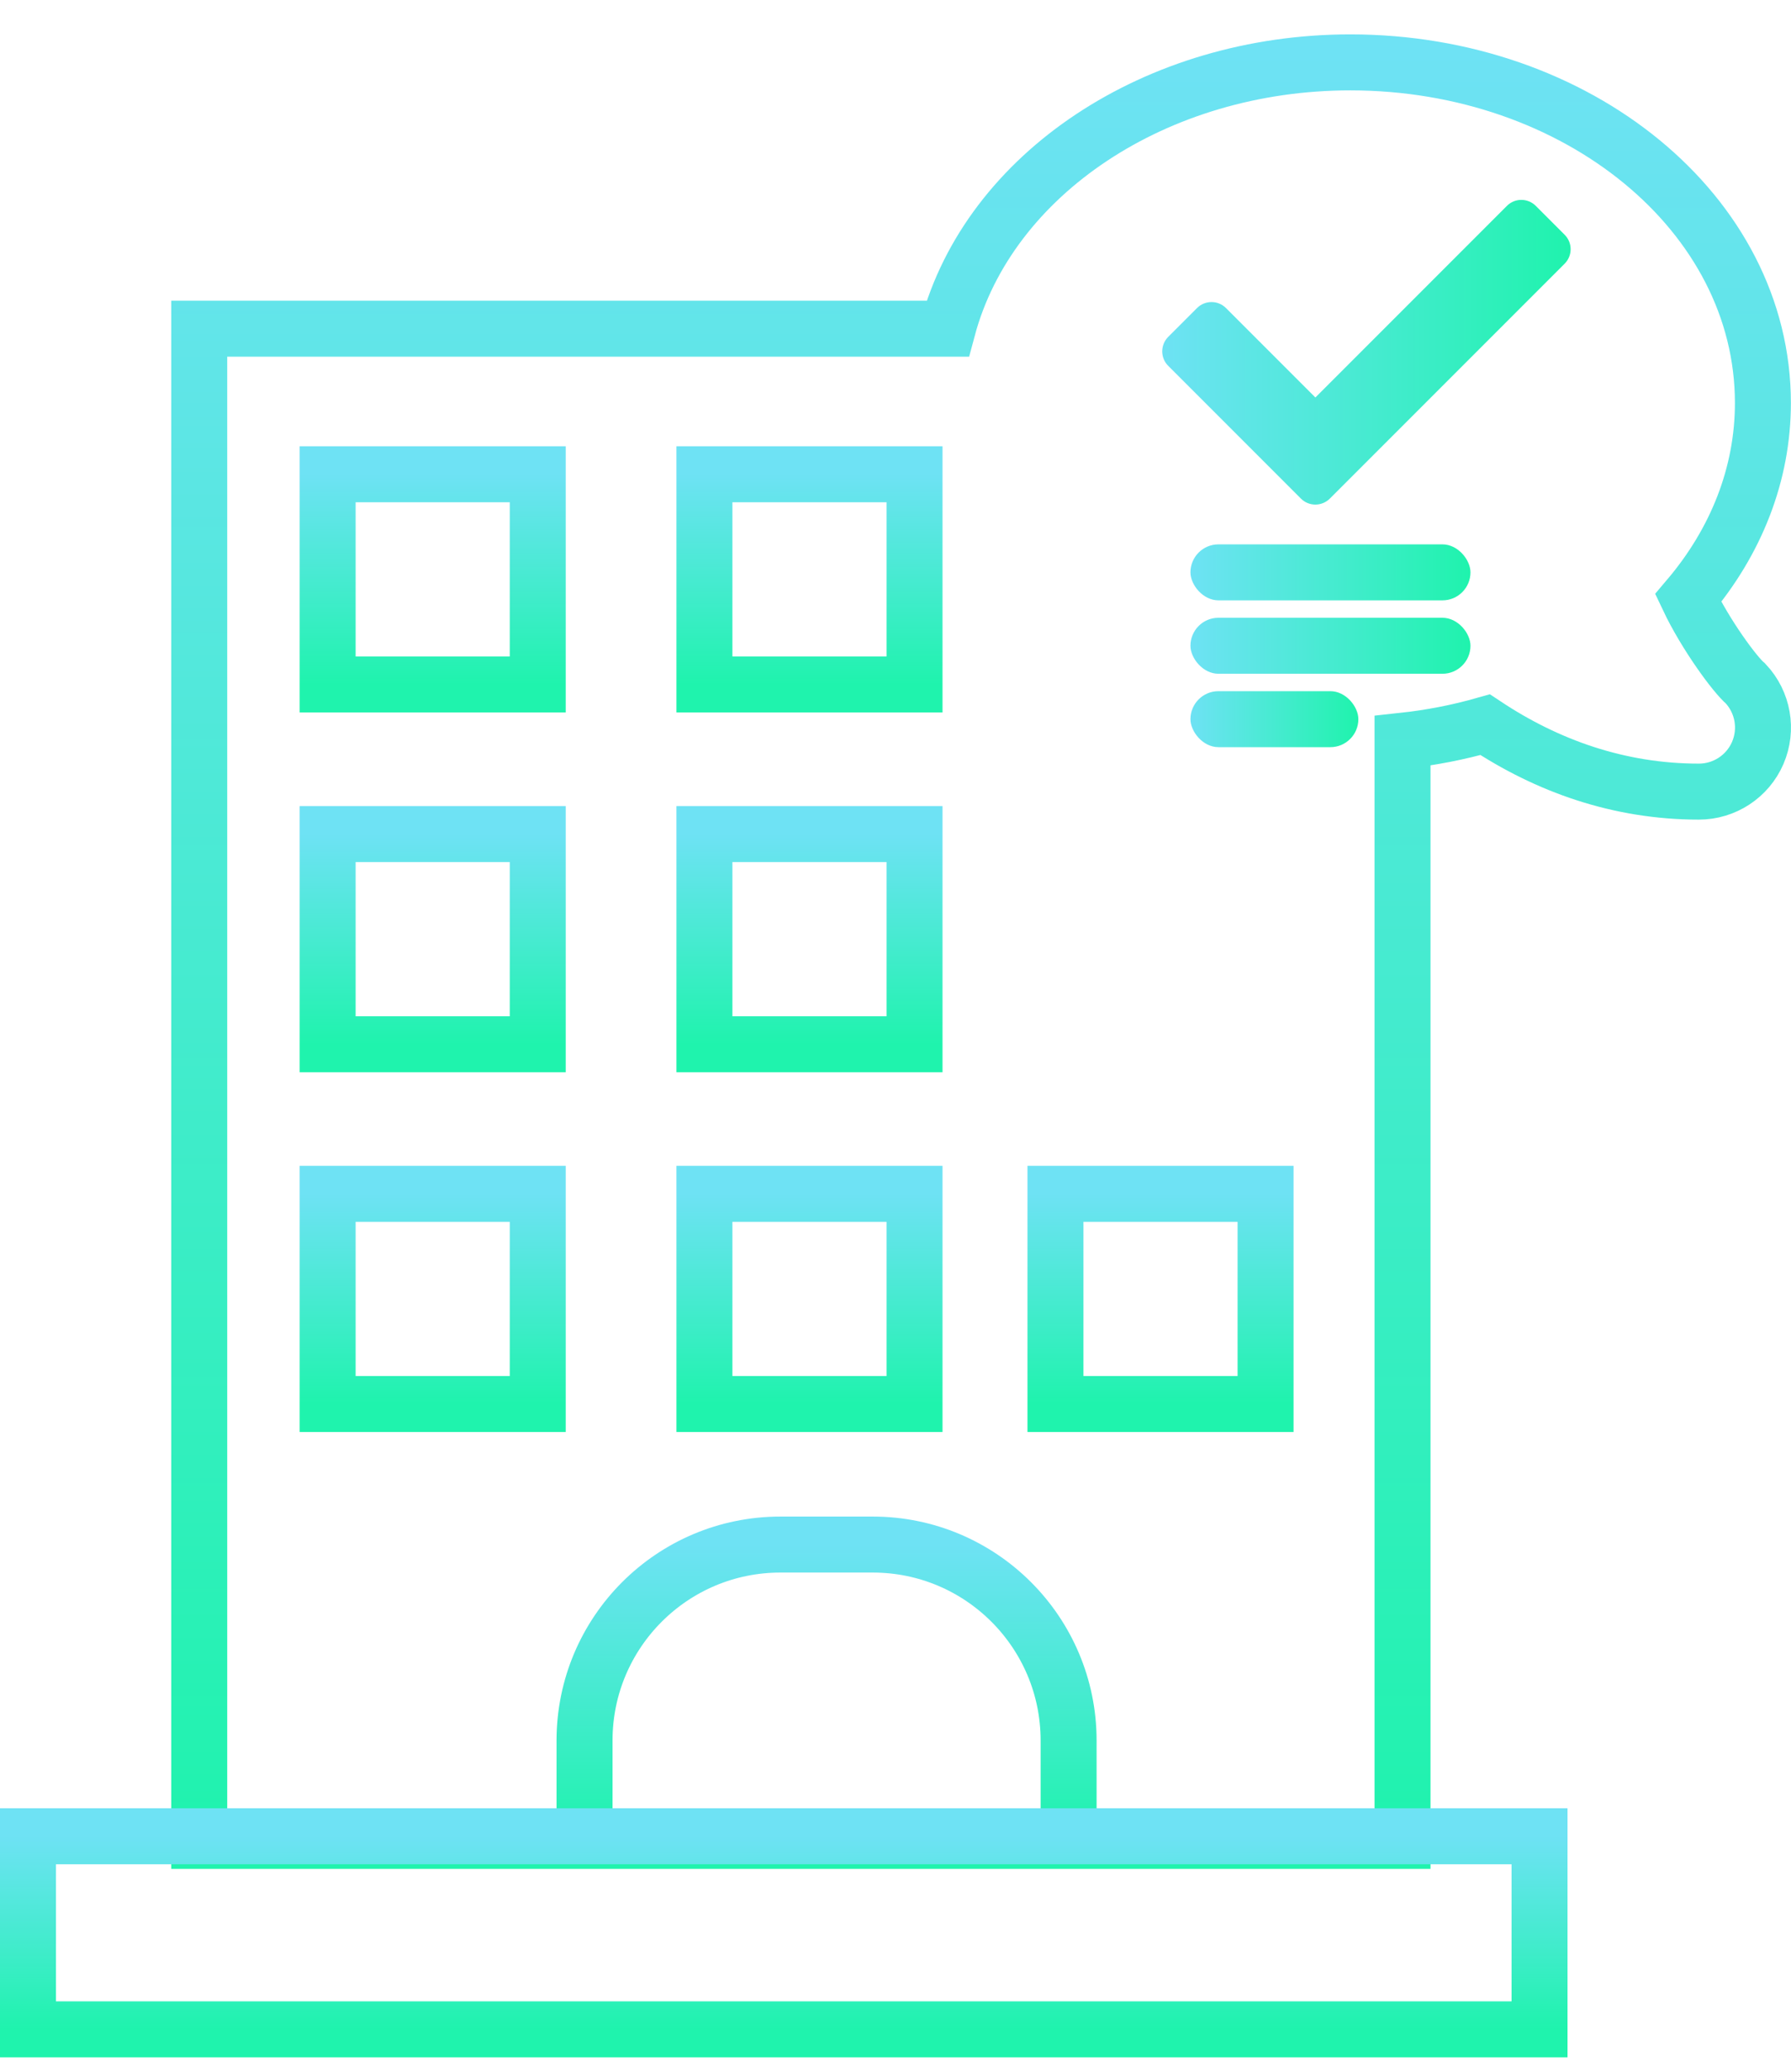 <?xml version="1.0" encoding="UTF-8"?>
<svg width="32px" height="37px" viewBox="0 0 32 37" version="1.1" xmlns="http://www.w3.org/2000/svg" xmlns:xlink="http://www.w3.org/1999/xlink">
    <!-- Generator: Sketch 55.2 (78181) - https://sketchapp.com -->
    <title>TM</title>
    <desc>Created with Sketch.</desc>
    <defs>
        <linearGradient x1="50%" y1="3.061617e-15%" x2="50%" y2="100%" id="linearGradient-1">
            <stop stop-color="#6EE2F4" offset="0%"></stop>
            <stop stop-color="#1FF3AD" offset="100%"></stop>
        </linearGradient>
        <linearGradient x1="100%" y1="50%" x2="0%" y2="50%" id="linearGradient-2">
            <stop stop-color="#1FF3AD" offset="0%"></stop>
            <stop stop-color="#6EE2F4" offset="100%"></stop>
        </linearGradient>
        <linearGradient x1="100%" y1="50%" x2="0%" y2="50%" id="linearGradient-3">
            <stop stop-color="#1FF3AD" offset="0%"></stop>
            <stop stop-color="#6EE2F4" offset="100%"></stop>
        </linearGradient>
        <linearGradient x1="100%" y1="50%" x2="0%" y2="50%" id="linearGradient-4">
            <stop stop-color="#1FF3AD" offset="0%"></stop>
            <stop stop-color="#6EE2F4" offset="100%"></stop>
        </linearGradient>
        <linearGradient x1="50%" y1="3.061617e-15%" x2="50%" y2="100%" id="linearGradient-5">
            <stop stop-color="#6EE2F4" offset="0%"></stop>
            <stop stop-color="#1FF3AD" offset="100%"></stop>
        </linearGradient>
        <linearGradient x1="50%" y1="3.061617e-15%" x2="50%" y2="100%" id="linearGradient-6">
            <stop stop-color="#6EE2F4" offset="0%"></stop>
            <stop stop-color="#1FF3AD" offset="100%"></stop>
        </linearGradient>
        <linearGradient x1="50%" y1="3.061617e-15%" x2="50%" y2="100%" id="linearGradient-7">
            <stop stop-color="#6EE2F4" offset="0%"></stop>
            <stop stop-color="#1FF3AD" offset="100%"></stop>
        </linearGradient>
    </defs>
    <g id="Page-1" stroke="none" stroke-width="1" fill="none" fill-rule="evenodd">
        <g id="TM" transform="translate(1, 1.614)">
            <path d="M15.932,4.256 C16.673,1.492 19.654,-0.5 23.127,-0.5 C27.179,-0.5 30.498,2.197 30.498,5.583 C30.498,6.85 30.024,8.054 29.163,9.068 C29.473,9.723 30.003,10.441 30.188,10.594 C30.501,10.927 30.587,11.413 30.406,11.833 C30.225,12.252 29.811,12.524 29.354,12.524 C27.924,12.524 26.642,12.064 25.535,11.329 C25.054,11.466 24.561,11.562 24.059,11.616 L24.059,31.263 L2.56,31.263 L2.56,4.256 L15.932,4.256 Z" id="Combined-Shape" stroke="url(#linearGradient-1)"></path>
            <path d="M22.244,7.291 L19.872,4.919 C19.73,4.777 19.73,4.546 19.872,4.403 L20.388,3.887 C20.531,3.745 20.762,3.745 20.904,3.887 L22.502,5.485 L25.924,2.063 C26.066,1.92 26.297,1.92 26.44,2.063 L26.956,2.579 C27.098,2.721 27.098,2.952 26.956,3.095 L22.76,7.291 C22.617,7.433 22.386,7.433 22.244,7.291 L22.244,7.291 Z" id="Path" fill="url(#linearGradient-2)" fill-rule="nonzero"></path>
            <rect id="Rectangle" fill="url(#linearGradient-3)" x="20.27" y="8.108" width="5.003" height="1" rx="0.5"></rect>
            <rect id="Rectangle" fill="url(#linearGradient-3)" x="20.27" y="9.419" width="5.003" height="1" rx="0.5"></rect>
            <rect id="Rectangle" fill="url(#linearGradient-4)" x="20.27" y="10.73" width="3" height="1" rx="0.5"></rect>
            <rect id="Rectangle" stroke="url(#linearGradient-5)" x="4.854" y="6.856" width="3.754" height="3.754"></rect>
            <rect id="Rectangle" stroke="url(#linearGradient-5)" x="11.586" y="6.856" width="3.754" height="3.754"></rect>
            <rect id="Rectangle" stroke="url(#linearGradient-5)" x="4.854" y="13.282" width="3.754" height="3.754"></rect>
            <rect id="Rectangle" stroke="url(#linearGradient-5)" x="11.586" y="13.282" width="3.754" height="3.754"></rect>
            <rect id="Rectangle" stroke="url(#linearGradient-5)" x="4.854" y="19.707" width="3.754" height="3.754"></rect>
            <rect id="Rectangle" stroke="url(#linearGradient-5)" x="11.586" y="19.707" width="3.754" height="3.754"></rect>
            <path d="M12.944,25.971 L14.593,25.971 C16.526,25.971 18.093,27.538 18.093,29.471 L18.093,31.208 L9.444,31.208 L9.444,29.471 C9.444,27.538 11.011,25.971 12.944,25.971 Z" id="Rectangle" stroke="url(#linearGradient-6)"></path>
            <rect id="Rectangle" stroke="url(#linearGradient-5)" x="17.858" y="19.707" width="3.754" height="3.754"></rect>
            <rect id="Rectangle" stroke="url(#linearGradient-7)" x="-0.5" y="31.181" width="27.007" height="3.448"></rect>
        </g>
    </g>
</svg>